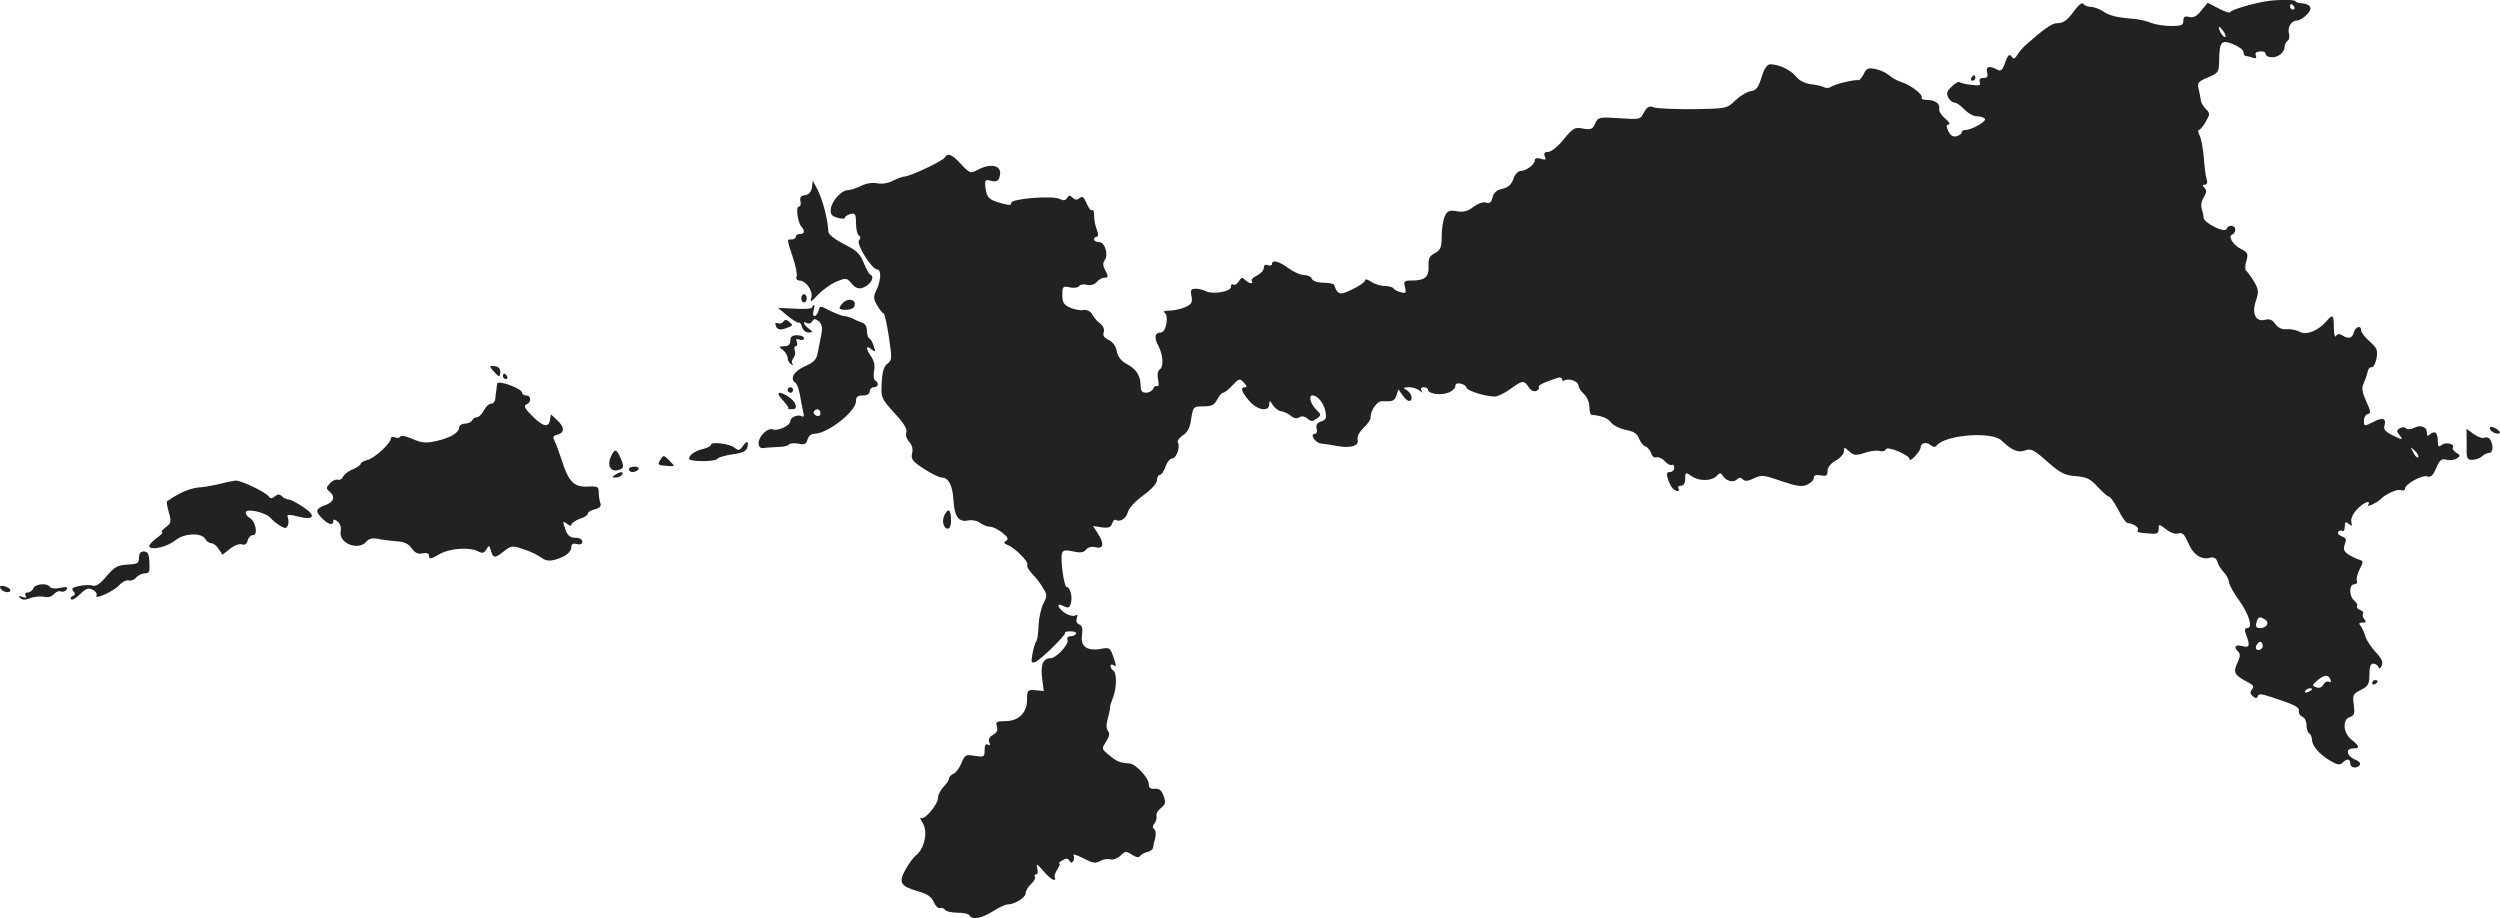 <?xml version="1.0" standalone="no"?>
<!DOCTYPE svg PUBLIC "-//W3C//DTD SVG 20010904//EN"
 "http://www.w3.org/TR/2001/REC-SVG-20010904/DTD/svg10.dtd">
<svg version="1.0" xmlns="http://www.w3.org/2000/svg"
 width="913.477pt" height="335.457pt" viewBox="0 0 913.477 335.457"
 preserveAspectRatio="xMidYMid meet">
<g transform="translate(-544.221,1189.496) scale(0.1,-0.1)"
fill="#222222" stroke="none">
<path d="M13735 11892 c-50 -6 -140 -32 -143 -41 -2 -5 -21 1 -43 13 l-40 21
-24 -29 c-16 -21 -29 -27 -44 -23 -16 4 -21 1 -21 -14 0 -16 -7 -19 -44 -19
-25 0 -57 5 -73 11 -15 7 -44 13 -63 15 -64 5 -89 11 -114 28 -14 9 -34 16
-45 16 -11 0 -23 5 -26 11 -4 6 -17 -3 -31 -22 -28 -39 -42 -49 -68 -49 -16 0
-51 -25 -116 -83 -8 -8 -20 -22 -27 -33 -10 -16 -14 -16 -21 -5 -8 10 -13 5
-23 -22 -10 -30 -16 -34 -30 -26 -28 15 -42 11 -36 -11 4 -15 0 -20 -14 -20
-12 0 -16 -5 -13 -15 5 -12 -1 -14 -31 -10 -21 2 -40 7 -43 10 -3 3 -16 -4
-28 -16 -18 -17 -21 -26 -13 -40 5 -11 16 -19 23 -19 7 0 23 -11 36 -25 13
-14 34 -25 46 -25 13 0 25 -4 29 -9 6 -10 -49 -41 -72 -41 -7 0 -13 -4 -13 -9
0 -5 -9 -11 -19 -14 -13 -3 -22 3 -30 19 -8 18 -8 24 2 24 6 1 1 10 -13 22
-14 11 -24 27 -22 36 4 18 -15 32 -46 32 -13 0 -21 4 -18 8 6 11 -41 47 -74
57 -14 4 -34 15 -45 25 -11 9 -34 20 -51 23 -26 5 -33 2 -42 -19 -7 -13 -15
-23 -19 -22 -15 3 -88 -15 -100 -24 -7 -5 -18 -6 -25 -2 -7 4 -28 9 -48 11
-22 3 -43 13 -55 28 -20 25 -63 45 -94 45 -12 0 -22 -14 -32 -47 -12 -38 -20
-49 -39 -51 -14 -2 -39 -17 -57 -34 -31 -30 -32 -30 -155 -32 -67 0 -132 2
-144 7 -16 6 -23 2 -35 -19 -13 -26 -15 -26 -90 -21 -74 5 -77 4 -88 -19 -9
-21 -16 -24 -44 -19 -30 6 -37 3 -71 -39 -20 -25 -46 -46 -56 -46 -14 0 -18
-5 -13 -16 5 -13 2 -15 -15 -9 -14 4 -22 2 -22 -6 0 -15 -30 -38 -52 -39 -9 0
-21 -13 -26 -29 -7 -20 -19 -31 -40 -36 -21 -4 -32 -14 -36 -31 -5 -19 -11
-24 -25 -19 -10 3 -29 -4 -45 -16 -20 -16 -36 -20 -60 -16 -29 5 -35 2 -45
-19 -6 -14 -11 -46 -11 -73 0 -40 -4 -50 -25 -61 -19 -10 -24 -20 -23 -47 2
-40 -13 -53 -60 -53 -29 0 -32 -2 -26 -24 5 -21 3 -24 -15 -19 -12 3 -24 9
-27 14 -3 5 -17 9 -32 9 -15 0 -38 7 -50 16 -13 8 -22 11 -22 4 0 -5 -20 -20
-46 -32 -46 -23 -54 -21 -67 16 -1 4 -19 8 -39 8 -22 0 -39 6 -42 14 -3 8 -16
14 -29 14 -13 0 -38 11 -57 25 -35 26 -60 32 -60 15 0 -5 -7 -7 -15 -4 -10 4
-15 0 -15 -10 0 -9 -11 -21 -25 -28 -13 -6 -22 -15 -19 -19 8 -14 -10 -11 -25
4 -10 10 -14 8 -22 -6 -6 -9 -14 -15 -20 -12 -5 4 -9 0 -9 -8 0 -18 -66 -29
-92 -16 -9 5 -26 9 -37 9 -17 0 -20 -5 -15 -27 4 -23 0 -30 -22 -40 -16 -7
-42 -13 -58 -13 -20 0 -26 -3 -18 -8 16 -11 5 -72 -14 -72 -22 0 -26 -18 -9
-49 18 -35 20 -77 4 -87 -6 -4 -9 -19 -5 -36 3 -16 2 -27 -3 -24 -5 3 -11 -1
-15 -9 -3 -8 -15 -15 -26 -15 -15 0 -20 7 -20 26 0 36 -16 61 -51 79 -20 11
-32 26 -36 46 -3 19 -15 35 -30 42 -16 7 -22 16 -18 28 4 10 -2 23 -12 31 -10
7 -23 22 -29 33 -7 13 -20 19 -33 17 -12 -2 -34 2 -49 9 -23 10 -28 19 -28 46
0 31 2 33 27 28 15 -4 30 -1 34 4 3 6 16 9 29 5 14 -3 27 1 35 10 8 9 20 16
27 16 17 0 17 5 3 31 -7 13 -7 24 -1 32 16 19 2 67 -19 67 -11 0 -19 5 -19 10
0 6 4 10 10 10 6 0 6 9 0 26 -6 14 -10 37 -10 51 0 15 -3 23 -7 20 -4 -4 -13
7 -20 24 -10 24 -16 29 -26 20 -10 -8 -17 -7 -26 2 -9 9 -14 9 -20 -2 -6 -9
-14 -10 -27 -3 -26 13 -180 1 -177 -15 2 -8 -7 -9 -35 -1 -47 13 -54 20 -59
58 -3 27 -1 30 21 24 16 -4 25 -1 29 10 17 43 -23 59 -77 31 -28 -15 -30 -14
-62 20 -34 37 -48 42 -60 24 -8 -13 -127 -69 -146 -69 -7 0 -26 -7 -42 -15
-18 -10 -41 -13 -58 -10 -17 4 -40 0 -59 -9 -18 -9 -40 -16 -49 -16 -23 0 -59
-40 -62 -69 -2 -19 3 -26 25 -32 15 -4 27 -4 27 1 0 4 9 10 20 13 17 4 20 0
20 -33 0 -22 5 -42 10 -45 7 -4 8 -11 1 -18 -11 -14 47 -107 67 -107 16 0 13
-43 -5 -79 -10 -20 -9 -30 5 -53 9 -15 19 -28 23 -28 3 0 12 -38 19 -85 12
-80 12 -86 -5 -99 -13 -9 -19 -29 -21 -69 -3 -55 -2 -57 46 -111 34 -36 48
-59 44 -70 -4 -10 1 -25 10 -35 11 -12 15 -27 11 -43 -5 -20 1 -29 43 -56 28
-18 56 -32 65 -32 25 0 40 -29 43 -82 4 -61 19 -82 53 -75 15 3 35 -1 45 -9
11 -8 27 -14 37 -14 9 0 29 -10 43 -21 21 -16 24 -24 15 -30 -10 -6 -10 -9 4
-15 27 -10 79 -62 73 -73 -3 -5 5 -19 17 -32 13 -13 31 -36 40 -52 16 -25 16
-30 2 -57 -9 -17 -17 -54 -18 -83 -1 -28 -5 -54 -9 -57 -3 -3 -9 -22 -13 -43
-6 -33 -5 -36 10 -31 20 8 115 101 109 107 -3 3 7 5 20 5 14 0 23 -4 20 -9 -3
-5 -12 -9 -21 -9 -9 0 -13 -6 -10 -14 6 -15 -42 -66 -61 -66 -28 0 -38 -23
-32 -72 l6 -48 -30 3 c-29 2 -31 0 -31 -35 0 -48 -31 -78 -80 -78 -31 0 -36
-3 -30 -19 4 -14 0 -23 -14 -31 -13 -7 -18 -16 -14 -27 4 -11 3 -14 -5 -9 -8
5 -12 -2 -12 -20 0 -25 -2 -26 -36 -21 -33 6 -36 4 -49 -27 -8 -19 -21 -36
-30 -39 -8 -4 -15 -11 -15 -17 0 -5 -9 -19 -20 -30 -11 -11 -20 -29 -20 -39 0
-25 -49 -83 -62 -75 -6 4 -3 -4 5 -17 20 -30 9 -91 -21 -117 -12 -9 -30 -34
-42 -56 -25 -46 -18 -59 47 -78 33 -9 49 -20 57 -39 6 -14 16 -24 23 -22 6 2
14 -1 18 -6 3 -6 24 -11 45 -11 21 0 42 -4 45 -10 10 -17 44 -11 85 15 22 14
46 25 53 25 26 0 67 25 67 41 0 9 9 24 20 34 11 10 17 22 14 26 -3 5 -1 9 4 9
6 0 8 10 4 23 -4 18 -1 17 22 -10 15 -18 33 -33 39 -33 5 0 7 3 4 7 -4 3 0 17
8 30 9 13 12 23 8 23 -5 0 0 5 11 11 14 9 20 8 26 -1 5 -9 9 -9 14 -1 4 6 4
16 1 21 -4 6 12 1 35 -11 35 -18 46 -20 62 -10 11 6 27 9 37 6 10 -3 26 3 37
13 17 17 21 18 42 4 16 -10 26 -12 30 -5 4 6 16 12 27 15 11 2 21 10 21 18 1
8 3 17 4 20 7 20 7 41 -1 46 -6 4 -6 11 1 19 6 8 10 20 8 29 -2 8 6 21 17 29
16 13 18 20 9 44 -7 20 -16 27 -32 26 -16 -2 -22 3 -22 17 0 22 -48 74 -70 75
-37 3 -47 7 -74 30 -29 23 -29 24 -12 50 12 19 14 30 7 39 -7 8 -7 24 -1 45 5
18 9 36 8 40 -1 3 4 19 10 34 15 35 16 94 2 102 -5 3 -10 11 -10 16 0 6 5 7
10 4 13 -8 12 -5 -1 34 -10 29 -14 31 -44 25 -50 -9 -76 9 -69 50 3 24 1 35
-10 39 -10 4 -13 13 -9 23 4 12 3 15 -6 10 -6 -4 -23 0 -36 8 -30 20 -35 42
-6 26 16 -8 21 -6 26 10 7 23 -2 60 -15 60 -10 0 -24 104 -17 124 4 11 14 12
41 6 26 -6 39 -4 47 7 8 9 21 12 36 8 28 -7 31 14 6 52 l-17 26 32 -5 c25 -3
33 0 38 14 3 10 9 16 14 13 15 -9 38 6 44 30 3 13 28 40 56 60 30 22 50 44 50
56 0 10 5 19 11 19 5 0 15 14 20 30 6 17 17 30 25 30 15 0 30 43 20 58 -3 6 5
17 18 26 18 11 27 29 31 61 7 44 8 45 44 45 30 0 40 5 51 25 7 14 17 25 22 25
5 0 20 12 34 27 23 25 26 26 41 10 11 -11 13 -17 5 -17 -19 0 -14 -16 14 -49
29 -35 74 -43 74 -13 1 15 2 15 13 -3 7 -11 21 -22 32 -23 11 -2 27 -10 35
-17 10 -9 21 -11 30 -5 9 6 20 4 30 -5 13 -11 18 -11 33 0 18 13 18 14 -2 34
-21 21 -28 51 -13 51 18 0 41 -27 47 -57 5 -26 3 -32 -15 -38 -15 -5 -20 -13
-17 -26 3 -10 1 -19 -5 -19 -22 0 -1 -33 22 -36 14 -1 40 -5 59 -9 48 -9 80 1
74 23 -3 11 6 28 21 43 14 13 26 29 26 36 0 30 25 64 44 62 37 -2 45 1 51 22
l7 21 15 -21 c8 -12 18 -21 24 -21 16 0 10 28 -8 39 -16 9 -15 10 8 11 14 0
31 -6 38 -12 11 -10 13 -10 7 0 -4 7 -1 12 8 12 9 0 16 -4 16 -9 0 -15 47 -22
74 -11 14 5 26 16 26 24 0 9 7 12 20 9 11 -3 20 -9 20 -13 0 -14 87 -39 112
-33 13 4 37 17 54 30 38 28 46 29 62 3 7 -11 18 -17 27 -14 8 3 13 10 10 14
-4 7 17 17 68 34 9 3 17 1 17 -5 0 -6 5 -7 10 -4 15 9 50 -4 50 -19 0 -7 9
-21 20 -31 11 -10 20 -31 20 -47 0 -15 3 -28 8 -29 37 -3 59 -12 72 -29 8 -10
32 -22 53 -26 28 -5 41 -13 48 -31 5 -13 15 -26 23 -29 9 -3 18 -15 22 -26 3
-11 12 -17 19 -14 7 2 21 -4 30 -14 10 -11 22 -17 26 -14 5 3 9 -2 9 -10 0 -9
-7 -16 -16 -16 -11 0 -14 -6 -8 -22 3 -13 11 -29 16 -35 12 -15 32 -17 23 -3
-3 6 1 10 9 10 10 0 16 9 16 26 0 24 1 24 22 10 28 -20 72 -20 92 -1 12 13 16
13 23 2 12 -20 39 -27 52 -14 8 8 14 8 22 0 8 -8 19 -6 40 4 27 13 35 13 100
-10 57 -19 76 -22 95 -13 13 6 24 17 24 25 0 9 8 12 25 9 20 -4 25 -1 25 16 0
13 12 28 30 38 17 9 30 25 30 34 0 16 1 16 19 0 17 -16 25 -16 56 -6 20 7 45
10 55 7 11 -3 21 0 23 6 4 14 87 -21 87 -36 0 -6 9 -1 20 11 11 12 20 26 20
31 0 17 20 23 36 10 9 -8 18 -9 22 -3 29 40 203 54 238 19 36 -35 61 -46 86
-36 21 8 32 3 81 -41 48 -42 64 -50 104 -53 40 -3 54 -10 81 -40 18 -19 36
-35 41 -35 4 0 19 -21 33 -47 13 -27 28 -48 34 -49 21 -2 44 -17 38 -25 -5 -9
0 -11 49 -14 21 -2 27 2 27 17 0 19 1 19 27 -1 16 -13 34 -19 45 -15 15 4 22
-3 36 -35 18 -43 48 -63 80 -54 14 3 22 -1 27 -16 3 -11 14 -28 23 -37 9 -9
18 -26 19 -37 2 -11 18 -41 37 -66 37 -52 51 -101 30 -101 -10 0 -11 -6 -4
-26 15 -39 12 -47 -15 -40 -26 7 -32 -3 -14 -21 8 -8 7 -19 -4 -42 -16 -33
-10 -44 41 -70 18 -9 21 -16 13 -25 -8 -10 -7 -17 3 -25 11 -9 15 -9 18 0 3 9
13 9 43 -1 93 -30 110 -39 107 -53 -1 -8 4 -17 13 -21 8 -3 15 -16 15 -30 0
-14 5 -28 10 -31 6 -3 10 -14 10 -23 1 -23 28 -54 67 -77 26 -15 35 -17 45 -7
16 16 28 15 28 -3 0 -17 25 -20 35 -5 3 6 -2 13 -12 17 -35 13 -44 43 -13 43
26 0 25 8 -5 32 -31 24 -35 74 -6 83 16 5 18 13 14 44 -5 36 -3 41 26 55 27
14 31 22 31 56 0 28 4 40 14 40 8 0 16 -6 19 -12 3 -9 7 -7 12 5 6 13 -1 27
-23 50 -16 18 -33 43 -37 57 -4 14 -12 31 -17 38 -8 9 -6 12 7 12 13 0 15 3 6
13 -6 8 -8 17 -4 20 3 4 -2 9 -11 13 -9 3 -14 10 -11 14 3 4 -2 13 -10 20 -20
16 -20 60 0 60 8 0 12 6 9 13 -2 7 2 27 11 43 14 27 13 29 -3 34 -9 3 -27 11
-39 19 -17 12 -19 19 -13 37 7 18 5 24 -11 29 -10 4 -17 11 -13 16 3 5 10 7
15 4 5 -4 9 4 9 16 0 17 3 19 14 10 12 -10 14 -9 10 6 -3 11 5 30 20 46 24 26
54 38 41 16 -6 -9 33 9 45 21 18 19 61 39 74 34 9 -3 16 -1 16 5 0 17 63 52
82 45 13 -4 21 4 32 31 13 29 19 35 38 30 13 -3 30 -1 38 5 13 9 13 12 -3 21
-9 6 -15 14 -12 19 8 13 -26 21 -41 9 -11 -9 -14 -7 -14 13 0 31 -10 41 -27
27 -10 -9 -13 -8 -13 5 0 22 -23 30 -48 17 -11 -6 -23 -6 -28 -1 -5 5 -15 5
-23 0 -12 -7 -12 -11 -2 -24 17 -20 12 -20 -28 0 -23 12 -30 21 -26 34 8 26
-7 31 -39 14 -36 -18 -36 -18 -36 5 0 11 6 21 14 23 12 2 11 11 -6 47 -15 34
-17 49 -9 65 5 12 12 30 14 41 2 11 8 19 15 18 6 -2 14 13 18 32 5 31 2 38
-25 62 -17 15 -31 33 -31 40 0 21 -21 15 -27 -7 -6 -22 -20 -25 -43 -10 -9 6
-17 5 -22 -3 -4 -7 -8 7 -8 31 0 47 -4 51 -28 22 -29 -33 -72 -51 -96 -38 -12
7 -33 11 -48 10 -17 -2 -32 5 -42 19 -11 16 -21 20 -39 15 -33 -8 -48 25 -31
72 10 30 9 40 -8 69 -11 18 -24 35 -28 38 -5 3 -5 19 0 35 8 27 6 32 -19 45
-30 15 -49 47 -32 53 6 2 11 10 11 18 0 17 -27 19 -32 2 -6 -16 -83 22 -84 42
-1 8 -2 18 -4 23 -7 19 -6 34 6 53 9 16 10 24 1 33 -8 8 -8 11 2 11 7 0 10 7
7 18 -4 10 -9 47 -11 81 -3 35 -10 72 -16 82 -5 11 -6 19 -2 19 4 0 16 14 25
30 16 28 16 31 0 47 -9 9 -18 24 -18 32 -1 9 -5 27 -8 41 -6 22 -2 27 34 42
38 16 40 19 41 60 1 71 7 79 52 61 20 -8 37 -21 37 -29 0 -8 4 -14 9 -14 5 0
17 -3 25 -6 11 -4 15 -2 11 8 -4 9 2 14 15 15 11 1 20 -2 20 -7 0 -15 31 -20
50 -7 11 6 20 19 20 29 0 9 5 20 11 24 6 3 8 16 5 27 -6 23 9 47 30 47 8 0 23
9 35 21 23 23 16 39 -20 42 -11 1 -21 4 -21 7 0 6 -50 7 -95 2z m90 -22 c3 -5
1 -10 -4 -10 -6 0 -11 5 -11 10 0 6 2 10 4 10 3 0 8 -4 11 -10z m-251 -110
c-6 -5 -24 21 -24 34 0 6 6 1 14 -10 8 -10 12 -21 10 -24z m704 -1536 c-4 -3
-12 5 -18 18 -12 22 -12 22 6 6 10 -10 15 -20 12 -24z m-559 -593 c17 -11 6
-31 -19 -31 -13 0 -17 5 -13 20 6 22 11 24 32 11z m-9 -96 c0 -8 -7 -15 -15
-15 -9 0 -12 6 -9 15 4 8 10 15 15 15 5 0 9 -7 9 -15z m248 -125 c3 -7 0 -10
-6 -6 -6 3 -15 -1 -20 -10 -6 -11 -16 -15 -27 -10 -15 5 -15 8 6 26 26 21 40
21 47 0z m-68 -34 c0 -2 -7 -7 -16 -10 -8 -3 -12 -2 -9 4 6 10 25 14 25 6z"/>
<path d="M12645 11610 c-3 -5 -1 -10 4 -10 6 0 11 5 11 10 0 6 -2 10 -4 10 -3
0 -8 -4 -11 -10z"/>
<path d="M8409 11210 c-3 -17 -11 -26 -25 -28 -16 -2 -20 -8 -17 -23 3 -10 0
-19 -6 -19 -12 0 -4 -59 10 -74 13 -15 11 -26 -6 -26 -8 0 -15 -4 -15 -10 0
-5 -7 -10 -15 -10 -18 0 -19 5 4 -65 11 -32 17 -64 14 -71 -3 -8 1 -14 9 -14
25 0 51 -37 45 -62 -6 -20 -2 -18 24 10 17 18 47 39 67 48 35 14 38 14 54 -5
19 -24 36 -26 61 -7 18 14 22 32 9 38 -5 2 -15 21 -24 43 -13 33 -26 45 -72
68 -33 17 -56 35 -57 45 -2 46 -21 118 -41 157 l-16 30 -3 -25z"/>
<path d="M8370 10805 c0 -8 5 -15 10 -15 6 0 10 7 10 15 0 8 -4 15 -10 15 -5
0 -10 -7 -10 -15z"/>
<path d="M8522 10788 c-7 -7 -12 -15 -12 -18 0 -11 44 -9 52 2 15 26 -18 38
-40 16z"/>
<path d="M8410 10772 c0 -5 -28 -7 -62 -5 l-63 3 35 -29 c19 -16 38 -27 41
-25 4 2 9 -5 12 -16 3 -11 13 -20 24 -20 17 1 17 1 1 14 -20 14 -25 31 -7 20
6 -3 15 -1 19 7 7 10 11 10 24 0 11 -10 14 -23 10 -45 -4 -17 -9 -47 -13 -66
-5 -29 -13 -38 -49 -54 -40 -18 -55 -46 -33 -60 5 -3 12 -23 16 -43 3 -21 9
-49 12 -62 4 -15 2 -22 -5 -17 -14 8 -42 -3 -42 -18 0 -16 -45 -37 -64 -30
-19 7 -52 -25 -52 -51 1 -14 7 -19 21 -17 11 2 35 3 53 4 17 0 34 4 37 9 3 4
18 6 34 3 23 -5 29 -2 34 15 3 12 13 21 25 21 48 0 152 82 152 119 0 16 6 21
25 21 16 0 25 6 25 15 0 8 7 15 15 15 17 0 20 16 5 25 -5 3 -7 19 -4 35 4 18
0 37 -10 51 -21 30 -21 45 0 28 15 -12 16 -11 9 11 -4 14 -12 27 -16 28 -5 2
-9 15 -9 28 0 15 -7 27 -17 30 -10 3 -26 10 -35 15 -10 5 -24 9 -31 9 -7 0
-30 9 -51 19 -38 20 -38 20 -43 0 -3 -10 -10 -19 -15 -19 -5 0 -6 9 -3 20 3
11 4 20 1 20 -3 0 -6 -4 -6 -8z m30 -387 c0 -9 -6 -12 -15 -9 -8 4 -12 10 -9
15 8 14 24 10 24 -6z"/>
<path d="M8305 10720 c-4 -6 -13 -9 -21 -6 -8 3 -11 0 -7 -10 6 -15 18 -17 46
-5 17 6 17 8 4 19 -11 10 -17 10 -22 2z"/>
<path d="M8330 10650 c0 -14 -7 -20 -22 -20 -21 -1 -22 -2 -5 -14 9 -7 17 -20
17 -29 0 -9 6 -19 13 -23 6 -4 9 -4 5 1 -4 4 -3 14 3 21 6 8 9 21 5 29 -3 8
-1 15 4 15 5 0 7 7 4 15 -5 11 -2 13 10 9 9 -3 16 -1 16 5 0 6 -11 11 -25 11
-18 0 -25 -5 -25 -20z"/>
<path d="M7245 10539 c22 -24 25 -24 25 -1 0 11 -8 18 -21 19 -20 2 -20 1 -4
-18z"/>
<path d="M7280 10520 c0 -5 5 -10 11 -10 5 0 7 5 4 10 -3 6 -8 10 -11 10 -2 0
-4 -4 -4 -10z"/>
<path d="M7259 10493 c-1 -4 -2 -15 -3 -23 -2 -8 -3 -23 -4 -32 -1 -10 -8 -18
-15 -18 -8 0 -20 -11 -27 -25 -7 -14 -19 -25 -26 -25 -7 0 -14 -5 -16 -10 -2
-6 -13 -12 -26 -13 -12 0 -22 -6 -22 -13 0 -20 -31 -38 -81 -50 -41 -9 -55 -8
-89 7 -22 10 -42 14 -45 9 -3 -5 -12 -7 -20 -3 -8 3 -15 1 -15 -5 0 -17 -60
-72 -86 -78 -13 -3 -24 -10 -24 -14 0 -4 -13 -13 -29 -20 -16 -6 -32 -19 -35
-27 -4 -8 -12 -13 -19 -11 -6 3 -20 -3 -29 -13 -14 -15 -15 -19 -2 -30 23 -19
16 -39 -16 -50 -35 -13 -37 -22 -10 -49 22 -22 40 -26 40 -9 0 8 5 7 16 -2 9
-7 14 -22 11 -36 -8 -43 65 -72 94 -37 9 11 22 14 43 10 17 -4 48 -7 68 -9 26
-1 43 -9 54 -25 12 -17 23 -23 40 -19 16 3 24 0 24 -10 0 -12 7 -11 36 6 38
23 112 28 144 11 15 -8 21 -6 29 7 10 17 11 16 17 -4 8 -28 14 -29 48 -2 25
20 31 21 69 8 23 -7 52 -21 65 -30 17 -13 30 -15 53 -9 38 11 59 28 59 47 0
10 7 14 20 10 13 -3 20 0 20 9 0 8 -10 14 -25 14 -18 0 -28 7 -35 26 -13 34
-13 39 5 24 9 -7 15 -8 15 -2 0 5 14 15 30 21 17 5 30 14 30 19 0 6 12 13 26
16 18 5 24 12 20 22 -3 9 -6 26 -6 39 0 22 -4 24 -41 22 -50 -2 -70 19 -94 96
-9 28 -21 60 -26 70 -8 15 -6 20 10 24 27 7 27 27 -1 53 l-23 21 -3 -20 c-5
-30 -25 -26 -66 15 -26 26 -31 36 -21 41 20 7 19 33 0 33 -8 0 -15 5 -15 10 0
15 -89 48 -91 33z"/>
<path d="M8320 10470 c0 -5 5 -10 10 -10 6 0 10 5 10 10 0 6 -4 10 -10 10 -5
0 -10 -4 -10 -10z"/>
<path d="M8301 10434 c13 -14 23 -27 22 -30 -2 -2 -1 -4 2 -4 3 0 10 0 15 0
19 0 10 28 -15 44 -37 25 -51 19 -24 -10z"/>
<path d="M14540 10330 c0 -12 28 -25 36 -17 3 3 -4 10 -15 17 -15 7 -21 7 -21
0z"/>
<path d="M14455 10271 c-1 -52 1 -57 22 -56 12 0 28 6 35 13 6 6 18 12 25 12
15 0 17 28 4 49 -5 7 -14 10 -20 7 -6 -4 -23 1 -39 12 l-27 20 0 -57z"/>
<path d="M8040 10270 c0 -5 -12 -11 -27 -15 -31 -7 -53 -23 -53 -36 0 -12 97
-12 104 0 4 5 28 12 55 16 37 5 50 11 54 26 6 24 -2 25 -18 2 -11 -15 -15 -15
-29 -4 -17 15 -86 23 -86 11z"/>
<path d="M7674 10226 c-14 -31 -1 -56 26 -49 23 6 24 13 8 48 -14 31 -20 31
-34 1z"/>
<path d="M7854 10213 c-10 -16 -7 -18 22 -20 34 -3 34 -3 14 17 -24 24 -23 24
-36 3z"/>
<path d="M7740 10180 c0 -5 6 -10 14 -10 8 0 18 5 21 10 3 6 -3 10 -14 10 -12
0 -21 -4 -21 -10z"/>
<path d="M7690 10160 c-13 -8 -13 -10 2 -10 9 0 20 5 23 10 8 13 -5 13 -25 0z"/>
<path d="M6250 10128 c-19 -5 -51 -11 -70 -13 -35 -2 -68 -14 -105 -37 -11 -7
-21 -14 -23 -15 -2 0 1 -18 7 -40 10 -34 9 -40 -12 -55 -12 -10 -18 -18 -13
-18 6 0 -5 -11 -23 -24 -19 -15 -28 -27 -21 -31 16 -10 66 4 95 27 31 25 94
27 107 4 5 -9 15 -16 22 -16 8 0 20 -9 27 -21 l14 -21 28 22 c15 12 35 19 43
16 11 -4 18 1 21 14 3 11 12 20 20 20 19 0 9 51 -13 63 -8 4 -14 13 -14 19 0
17 73 1 90 -19 9 -10 25 -23 37 -30 17 -10 22 -9 27 2 3 8 3 21 0 29 -5 12 1
12 36 4 60 -16 70 2 19 35 -22 15 -46 27 -53 27 -7 0 -17 5 -24 12 -8 8 -15 8
-26 -1 -10 -8 -16 -9 -21 -1 -10 16 -102 60 -122 59 -10 -1 -34 -6 -53 -11z"/>
<path d="M8891 10008 c-9 -24 4 -52 19 -43 11 7 9 65 -2 65 -5 0 -12 -10 -17
-22z"/>
<path d="M5950 9857 c0 -20 -5 -23 -42 -25 -37 -2 -48 -9 -77 -43 -21 -26 -39
-38 -49 -34 -8 3 -30 3 -49 -1 -26 -5 -31 -9 -23 -19 8 -9 7 -14 -2 -18 -7 -2
-10 -8 -6 -12 4 -4 19 5 33 19 21 21 30 24 46 16 11 -6 17 -15 14 -20 -12 -19
61 13 82 36 12 13 28 21 36 18 8 -2 20 2 27 11 7 8 21 15 32 15 16 0 18 6 16
40 -1 31 -6 40 -20 40 -12 0 -18 -7 -18 -23z"/>
<path d="M5443 9747 c5 -15 37 -22 37 -9 0 5 -9 12 -21 15 -13 3 -19 1 -16 -6z"/>
<path d="M5564 9745 c-4 -8 -13 -15 -21 -15 -8 0 -11 -5 -7 -12 5 -8 1 -9 -12
-4 -14 5 -16 4 -8 -4 8 -8 19 -8 38 0 15 5 38 7 50 4 14 -3 27 1 35 10 7 8 18
13 26 10 7 -3 16 0 21 7 5 9 -1 11 -24 6 -17 -4 -34 -2 -37 3 -10 16 -55 12
-61 -5z"/>
<path d="M14110 9399 c0 -5 5 -7 10 -4 6 3 10 8 10 11 0 2 -4 4 -10 4 -5 0
-10 -5 -10 -11z"/>
</g>
</svg>
